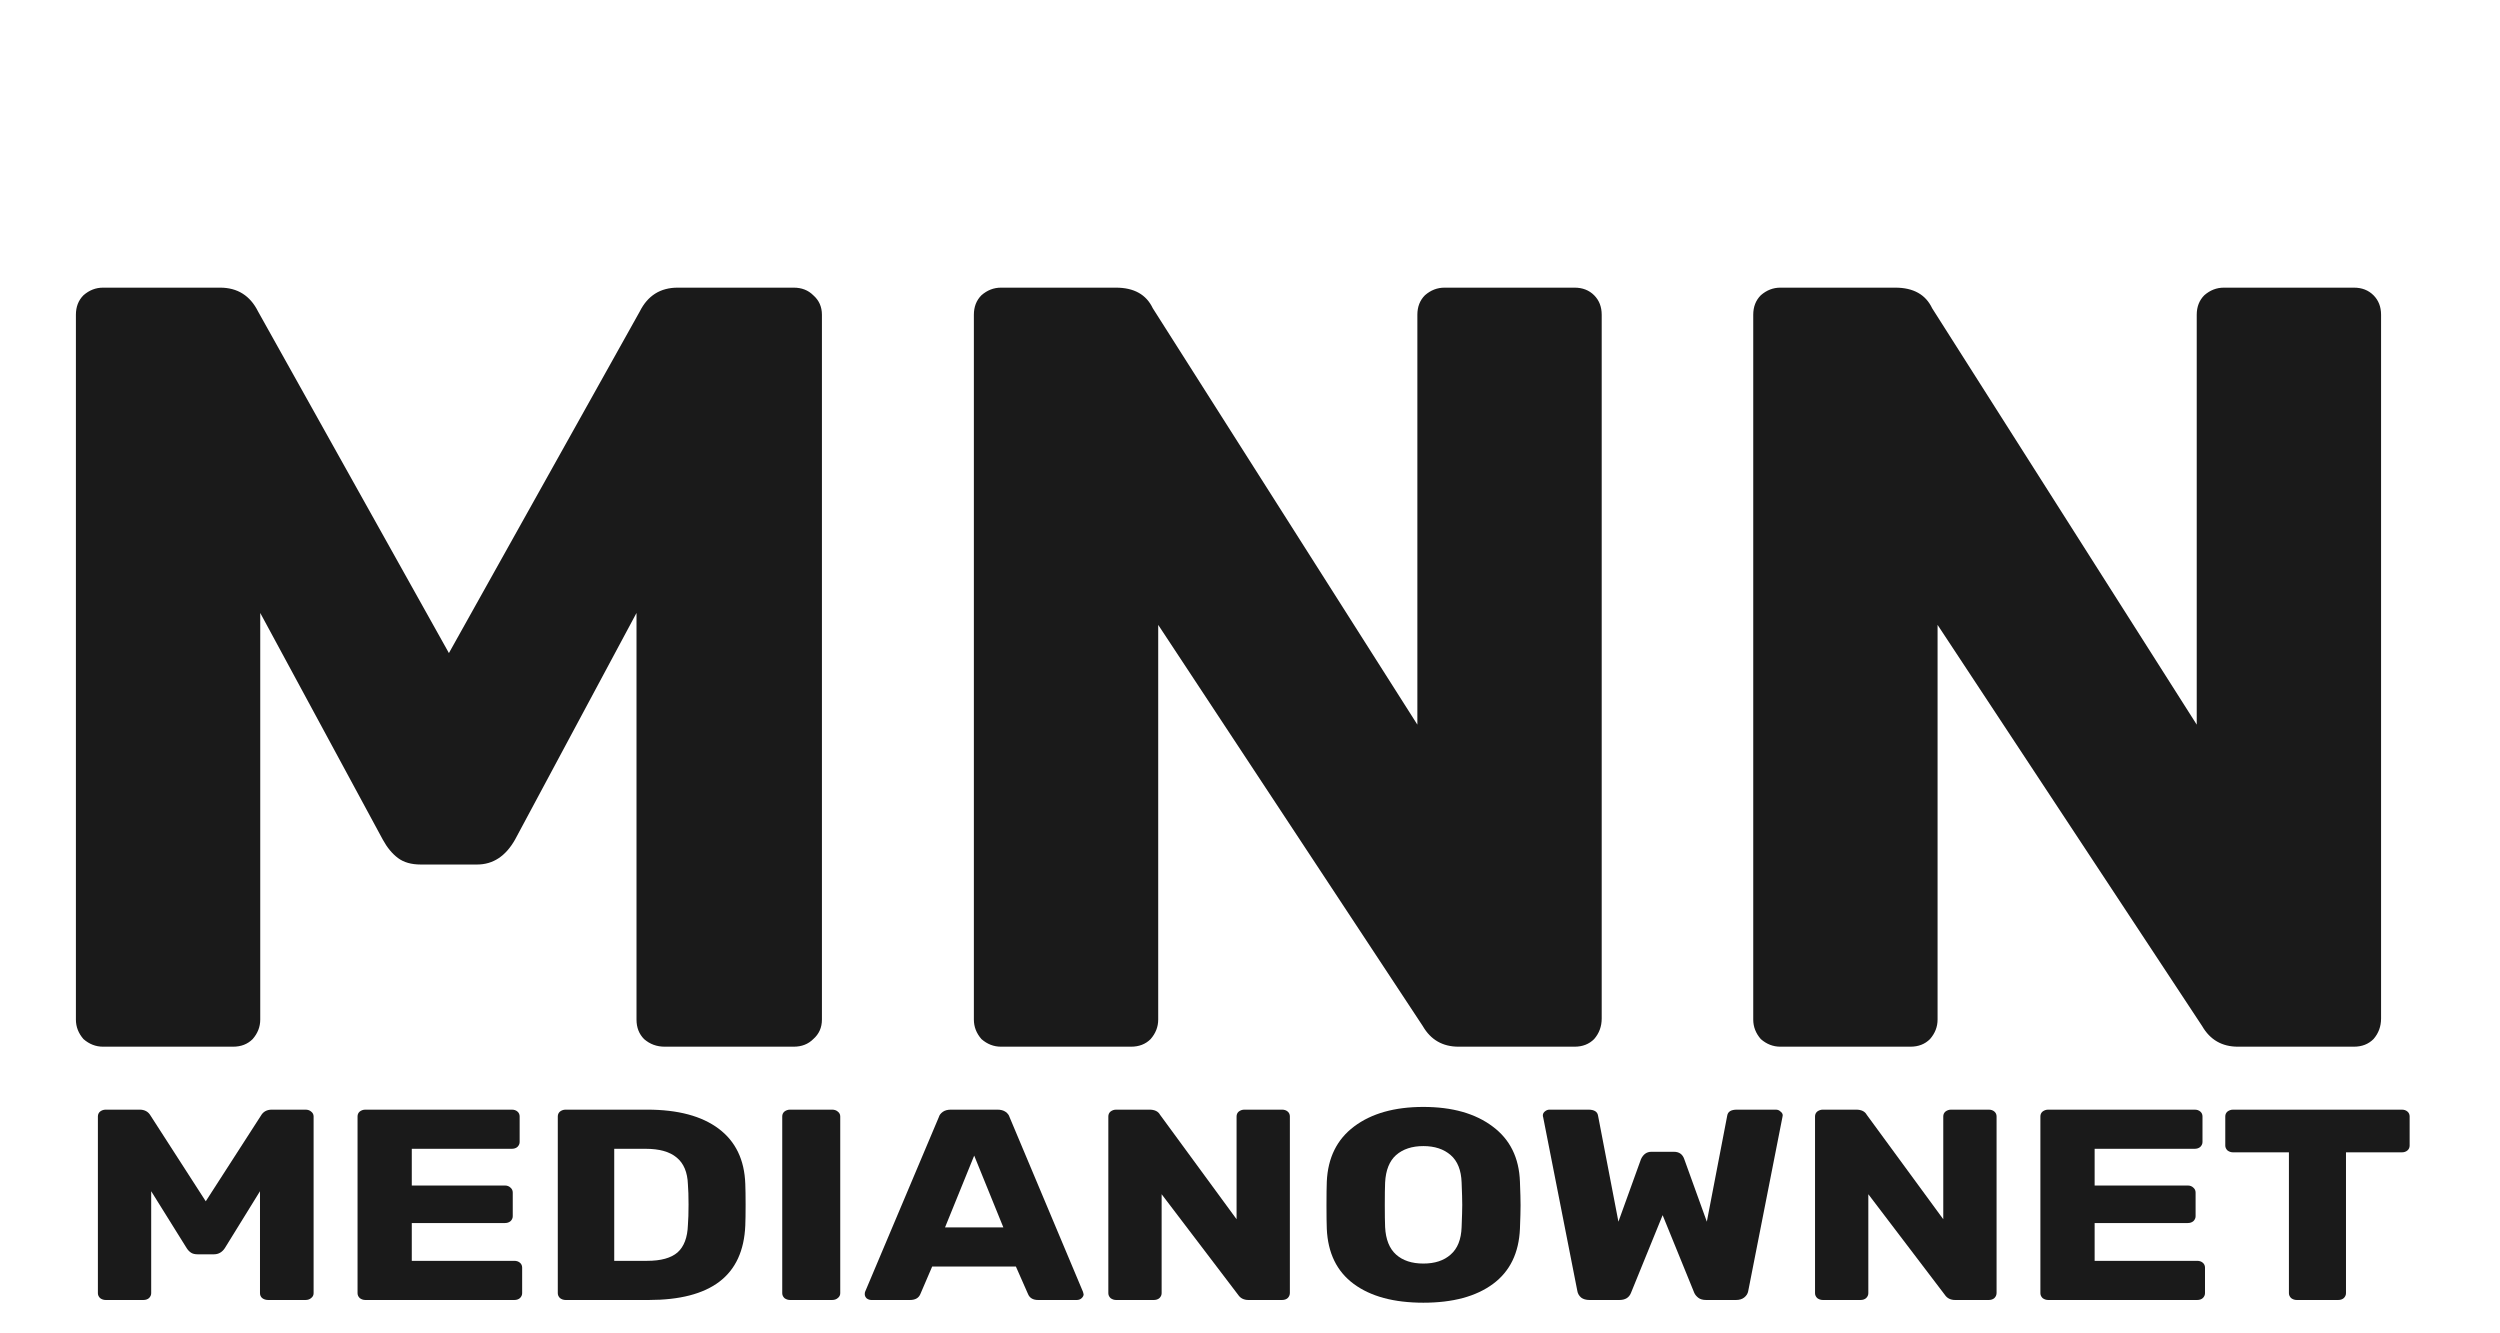 <svg width="332" height="177" viewBox="0 0 332 177" fill="none" xmlns="http://www.w3.org/2000/svg">
<g filter="url(#filter0_d)">
<path d="M13.68 135C12.72 135 11.856 134.664 11.088 133.992C10.416 133.224 10.08 132.36 10.08 131.4V37.8C10.08 36.744 10.416 35.88 11.088 35.208C11.856 34.536 12.72 34.2 13.68 34.2H29.232C31.536 34.2 33.216 35.256 34.272 37.368L59.616 82.728L84.96 37.368C86.016 35.256 87.696 34.2 90 34.2H105.408C106.464 34.2 107.328 34.536 108 35.208C108.768 35.88 109.152 36.744 109.152 37.8V131.4C109.152 132.456 108.768 133.32 108 133.992C107.328 134.664 106.464 135 105.408 135H88.272C87.216 135 86.304 134.664 85.536 133.992C84.864 133.32 84.528 132.456 84.528 131.4V77.4L68.4 107.496C67.152 109.704 65.472 110.808 63.36 110.808H55.872C54.624 110.808 53.616 110.52 52.848 109.944C52.08 109.368 51.408 108.552 50.832 107.496L34.56 77.4V131.4C34.56 132.36 34.224 133.224 33.552 133.992C32.88 134.664 32.016 135 30.96 135H13.68ZM132.93 135C131.97 135 131.106 134.664 130.338 133.992C129.666 133.224 129.33 132.36 129.33 131.4V37.8C129.33 36.744 129.666 35.88 130.338 35.208C131.106 34.536 131.97 34.2 132.93 34.2H148.194C150.594 34.2 152.226 35.112 153.09 36.936L188.226 92.232V37.8C188.226 36.744 188.562 35.88 189.234 35.208C190.002 34.536 190.866 34.2 191.826 34.2H209.106C210.162 34.2 211.026 34.536 211.698 35.208C212.37 35.88 212.706 36.744 212.706 37.8V131.256C212.706 132.312 212.37 133.224 211.698 133.992C211.026 134.664 210.162 135 209.106 135H193.698C191.586 135 190.002 134.088 188.946 132.264L153.81 78.984V131.4C153.81 132.36 153.474 133.224 152.802 133.992C152.13 134.664 151.266 135 150.21 135H132.93ZM236.43 135C235.47 135 234.606 134.664 233.838 133.992C233.166 133.224 232.83 132.36 232.83 131.4V37.8C232.83 36.744 233.166 35.88 233.838 35.208C234.606 34.536 235.47 34.2 236.43 34.2H251.694C254.094 34.2 255.726 35.112 256.59 36.936L291.726 92.232V37.8C291.726 36.744 292.062 35.88 292.734 35.208C293.502 34.536 294.366 34.2 295.326 34.2H312.606C313.662 34.2 314.526 34.536 315.198 35.208C315.87 35.88 316.206 36.744 316.206 37.8V131.256C316.206 132.312 315.87 133.224 315.198 133.992C314.526 134.664 313.662 135 312.606 135H297.198C295.086 135 293.502 134.088 292.446 132.264L257.31 78.984V131.4C257.31 132.36 256.974 133.224 256.302 133.992C255.63 134.664 254.766 135 253.71 135H236.43Z" fill="#1A1A1A"/>
</g>
<g filter="url(#filter1_d)">
<path d="M14.041 168.639C13.763 168.639 13.514 168.555 13.291 168.386C13.097 168.194 13 167.977 13 167.736V144.264C13 143.999 13.097 143.782 13.291 143.614C13.514 143.445 13.763 143.361 14.041 143.361H18.538C19.204 143.361 19.69 143.626 19.995 144.156L27.324 155.531L34.652 144.156C34.957 143.626 35.443 143.361 36.109 143.361H40.565C40.87 143.361 41.12 143.445 41.314 143.614C41.536 143.782 41.647 143.999 41.647 144.264V167.736C41.647 168.001 41.536 168.218 41.314 168.386C41.12 168.555 40.87 168.639 40.565 168.639H35.61C35.304 168.639 35.041 168.555 34.819 168.386C34.624 168.218 34.527 168.001 34.527 167.736V154.194L29.864 161.742C29.503 162.295 29.017 162.572 28.406 162.572H26.241C25.88 162.572 25.589 162.5 25.367 162.356C25.145 162.211 24.95 162.006 24.784 161.742L20.078 154.194V167.736C20.078 167.977 19.981 168.194 19.787 168.386C19.593 168.555 19.343 168.639 19.038 168.639H14.041Z" fill="#1A1A1A"/>
<path d="M48.523 168.639C48.245 168.639 47.995 168.555 47.773 168.386C47.579 168.194 47.482 167.977 47.482 167.736V144.264C47.482 143.999 47.579 143.782 47.773 143.614C47.995 143.445 48.245 143.361 48.523 143.361H67.968C68.273 143.361 68.523 143.445 68.718 143.614C68.912 143.782 69.009 143.999 69.009 144.264V147.658C69.009 147.899 68.912 148.116 68.718 148.308C68.523 148.477 68.273 148.561 67.968 148.561H54.685V153.436H67.052C67.357 153.436 67.607 153.532 67.802 153.725C67.996 153.894 68.093 154.11 68.093 154.375V157.517C68.093 157.757 67.996 157.974 67.802 158.167C67.607 158.335 67.357 158.419 67.052 158.419H54.685V163.439H68.301C68.606 163.439 68.856 163.523 69.051 163.692C69.245 163.86 69.342 164.077 69.342 164.342V167.736C69.342 167.977 69.245 168.194 69.051 168.386C68.856 168.555 68.606 168.639 68.301 168.639H48.523Z" fill="#1A1A1A"/>
<path d="M75.116 168.639C74.839 168.639 74.589 168.555 74.367 168.386C74.172 168.194 74.075 167.977 74.075 167.736V144.264C74.075 143.999 74.172 143.782 74.367 143.614C74.589 143.445 74.839 143.361 75.116 143.361H85.942C90.023 143.361 93.187 144.204 95.436 145.889C97.684 147.574 98.864 150.018 98.975 153.219C99.003 153.918 99.017 154.844 99.017 156C99.017 157.156 99.003 158.07 98.975 158.744C98.836 162.091 97.684 164.582 95.519 166.219C93.382 167.832 90.259 168.639 86.15 168.639H75.116ZM85.942 163.439C87.774 163.439 89.121 163.066 89.981 162.319C90.842 161.549 91.3 160.333 91.355 158.672C91.411 157.974 91.439 157.071 91.439 155.964C91.439 154.856 91.411 153.966 91.355 153.292C91.3 151.679 90.8 150.487 89.856 149.717C88.94 148.946 87.566 148.561 85.734 148.561H81.57V163.439H85.942Z" fill="#1A1A1A"/>
<path d="M104.922 168.639C104.644 168.639 104.394 168.555 104.172 168.386C103.978 168.194 103.881 167.977 103.881 167.736V144.264C103.881 143.999 103.978 143.782 104.172 143.614C104.394 143.445 104.644 143.361 104.922 143.361H110.501C110.807 143.361 111.057 143.445 111.251 143.614C111.473 143.782 111.584 143.999 111.584 144.264V167.736C111.584 168.001 111.473 168.218 111.251 168.386C111.057 168.555 110.807 168.639 110.501 168.639H104.922Z" fill="#1A1A1A"/>
<path d="M115.715 168.639C115.493 168.639 115.285 168.567 115.091 168.422C114.924 168.254 114.841 168.073 114.841 167.881C114.841 167.736 114.855 167.628 114.883 167.556L124.668 144.372C124.751 144.083 124.931 143.843 125.209 143.65C125.487 143.457 125.847 143.361 126.292 143.361H132.454C132.898 143.361 133.259 143.457 133.537 143.65C133.814 143.843 133.995 144.083 134.078 144.372L143.821 167.556L143.905 167.881C143.905 168.073 143.807 168.254 143.613 168.422C143.447 168.567 143.238 168.639 142.989 168.639H137.867C137.201 168.639 136.757 168.386 136.535 167.881L134.911 164.197H123.793L122.211 167.881C121.989 168.386 121.531 168.639 120.837 168.639H115.715ZM133.245 158.997L129.373 149.464L125.5 158.997H133.245Z" fill="#1A1A1A"/>
<path d="M148.228 168.639C147.95 168.639 147.7 168.555 147.478 168.386C147.284 168.194 147.187 167.977 147.187 167.736V144.264C147.187 143.999 147.284 143.782 147.478 143.614C147.7 143.445 147.95 143.361 148.228 143.361H152.641C153.335 143.361 153.807 143.59 154.057 144.047L164.217 157.914V144.264C164.217 143.999 164.314 143.782 164.508 143.614C164.73 143.445 164.98 143.361 165.258 143.361H170.254C170.56 143.361 170.809 143.445 171.004 143.614C171.198 143.782 171.295 143.999 171.295 144.264V167.7C171.295 167.965 171.198 168.194 171.004 168.386C170.809 168.555 170.56 168.639 170.254 168.639H165.799C165.188 168.639 164.73 168.41 164.425 167.953L154.265 154.592V167.736C154.265 167.977 154.168 168.194 153.974 168.386C153.779 168.555 153.53 168.639 153.224 168.639H148.228Z" fill="#1A1A1A"/>
<path d="M189.023 169C185.109 169 182.028 168.169 179.779 166.508C177.531 164.847 176.337 162.404 176.198 159.178C176.17 158.48 176.157 157.444 176.157 156.072C176.157 154.676 176.17 153.629 176.198 152.931C176.337 149.753 177.545 147.309 179.821 145.6C182.125 143.867 185.192 143 189.023 143C192.854 143 195.921 143.867 198.225 145.6C200.529 147.309 201.736 149.753 201.848 152.931C201.903 154.327 201.931 155.374 201.931 156.072C201.931 156.746 201.903 157.781 201.848 159.178C201.709 162.404 200.515 164.847 198.267 166.508C196.018 168.169 192.937 169 189.023 169ZM189.023 163.8C190.55 163.8 191.757 163.403 192.645 162.608C193.561 161.814 194.047 160.598 194.103 158.961C194.158 157.565 194.186 156.578 194.186 156C194.186 155.374 194.158 154.387 194.103 153.039C194.047 151.402 193.561 150.186 192.645 149.392C191.729 148.597 190.522 148.2 189.023 148.2C187.524 148.2 186.316 148.597 185.4 149.392C184.512 150.186 184.026 151.402 183.943 153.039C183.915 153.713 183.901 154.7 183.901 156C183.901 157.276 183.915 158.263 183.943 158.961C184.026 160.598 184.512 161.814 185.4 162.608C186.289 163.403 187.496 163.8 189.023 163.8Z" fill="#1A1A1A"/>
<path d="M211.095 168.639C210.624 168.639 210.249 168.531 209.971 168.314C209.694 168.073 209.527 167.784 209.472 167.447L204.933 144.372C204.905 144.3 204.891 144.216 204.891 144.119C204.891 143.927 204.975 143.758 205.141 143.614C205.336 143.445 205.544 143.361 205.766 143.361H210.929C211.706 143.361 212.136 143.626 212.22 144.156L214.926 158.239L217.924 149.933C218.23 149.283 218.688 148.958 219.298 148.958H222.296C222.99 148.958 223.448 149.283 223.67 149.933L226.668 158.239L229.375 144.156C229.458 143.626 229.888 143.361 230.666 143.361H235.829C236.079 143.361 236.287 143.445 236.453 143.614C236.648 143.758 236.745 143.927 236.745 144.119L236.703 144.372L232.165 167.447C232.109 167.784 231.929 168.073 231.623 168.314C231.346 168.531 230.985 168.639 230.541 168.639H226.585C226.141 168.639 225.794 168.543 225.544 168.35C225.294 168.157 225.114 167.941 225.003 167.7L220.797 157.372L216.592 167.7C216.342 168.326 215.828 168.639 215.051 168.639H211.095Z" fill="#1A1A1A"/>
<path d="M242.077 168.639C241.799 168.639 241.549 168.555 241.327 168.386C241.133 168.194 241.036 167.977 241.036 167.736V144.264C241.036 143.999 241.133 143.782 241.327 143.614C241.549 143.445 241.799 143.361 242.077 143.361H246.491C247.184 143.361 247.656 143.59 247.906 144.047L258.066 157.914V144.264C258.066 143.999 258.163 143.782 258.357 143.614C258.58 143.445 258.829 143.361 259.107 143.361H264.104C264.409 143.361 264.659 143.445 264.853 143.614C265.047 143.782 265.145 143.999 265.145 144.264V167.7C265.145 167.965 265.047 168.194 264.853 168.386C264.659 168.555 264.409 168.639 264.104 168.639H259.648C259.038 168.639 258.58 168.41 258.274 167.953L248.114 154.592V167.736C248.114 167.977 248.017 168.194 247.823 168.386C247.629 168.555 247.379 168.639 247.073 168.639H242.077Z" fill="#1A1A1A"/>
<path d="M272.004 168.639C271.727 168.639 271.477 168.555 271.255 168.386C271.061 168.194 270.964 167.977 270.964 167.736V144.264C270.964 143.999 271.061 143.782 271.255 143.614C271.477 143.445 271.727 143.361 272.004 143.361H291.45C291.755 143.361 292.005 143.445 292.199 143.614C292.393 143.782 292.491 143.999 292.491 144.264V147.658C292.491 147.899 292.393 148.116 292.199 148.308C292.005 148.477 291.755 148.561 291.45 148.561H278.167V153.436H290.534C290.839 153.436 291.089 153.532 291.283 153.725C291.477 153.894 291.575 154.11 291.575 154.375V157.517C291.575 157.757 291.477 157.974 291.283 158.167C291.089 158.335 290.839 158.419 290.534 158.419H278.167V163.439H291.783C292.088 163.439 292.338 163.523 292.532 163.692C292.727 163.86 292.824 164.077 292.824 164.342V167.736C292.824 167.977 292.727 168.194 292.532 168.386C292.338 168.555 292.088 168.639 291.783 168.639H272.004Z" fill="#1A1A1A"/>
<path d="M305.01 168.639C304.733 168.639 304.483 168.555 304.261 168.386C304.066 168.194 303.969 167.977 303.969 167.736V149.031H296.558C296.28 149.031 296.03 148.946 295.808 148.778C295.614 148.585 295.517 148.369 295.517 148.128V144.264C295.517 143.999 295.614 143.782 295.808 143.614C296.03 143.445 296.28 143.361 296.558 143.361H318.959C319.264 143.361 319.514 143.445 319.709 143.614C319.903 143.782 320 143.999 320 144.264V148.128C320 148.393 319.903 148.609 319.709 148.778C319.514 148.946 319.264 149.031 318.959 149.031H311.547V167.736C311.547 167.977 311.45 168.194 311.256 168.386C311.062 168.555 310.812 168.639 310.506 168.639H305.01Z" fill="#1A1A1A"/>
</g>
<defs>
<filter id="filter0_d" x="6.08" y="34.2" width="314.126" height="108.8" filterUnits="userSpaceOnUse" color-interpolation-filters="sRGB">
<feFlood flood-opacity="0" result="BackgroundImageFix"/>
<feColorMatrix in="SourceAlpha" type="matrix" values="0 0 0 0 0 0 0 0 0 0 0 0 0 0 0 0 0 0 127 0"/>
<feOffset dy="4"/>
<feGaussianBlur stdDeviation="2"/>
<feColorMatrix type="matrix" values="0 0 0 0 0 0 0 0 0 0 0 0 0 0 0 0 0 0 0.25 0"/>
<feBlend mode="normal" in2="BackgroundImageFix" result="effect1_dropShadow"/>
<feBlend mode="normal" in="SourceGraphic" in2="effect1_dropShadow" result="shape"/>
</filter>
<filter id="filter1_d" x="9" y="143" width="315" height="34" filterUnits="userSpaceOnUse" color-interpolation-filters="sRGB">
<feFlood flood-opacity="0" result="BackgroundImageFix"/>
<feColorMatrix in="SourceAlpha" type="matrix" values="0 0 0 0 0 0 0 0 0 0 0 0 0 0 0 0 0 0 127 0"/>
<feOffset dy="4"/>
<feGaussianBlur stdDeviation="2"/>
<feColorMatrix type="matrix" values="0 0 0 0 0 0 0 0 0 0 0 0 0 0 0 0 0 0 0.25 0"/>
<feBlend mode="normal" in2="BackgroundImageFix" result="effect1_dropShadow"/>
<feBlend mode="normal" in="SourceGraphic" in2="effect1_dropShadow" result="shape"/>
</filter>
</defs>
</svg>
